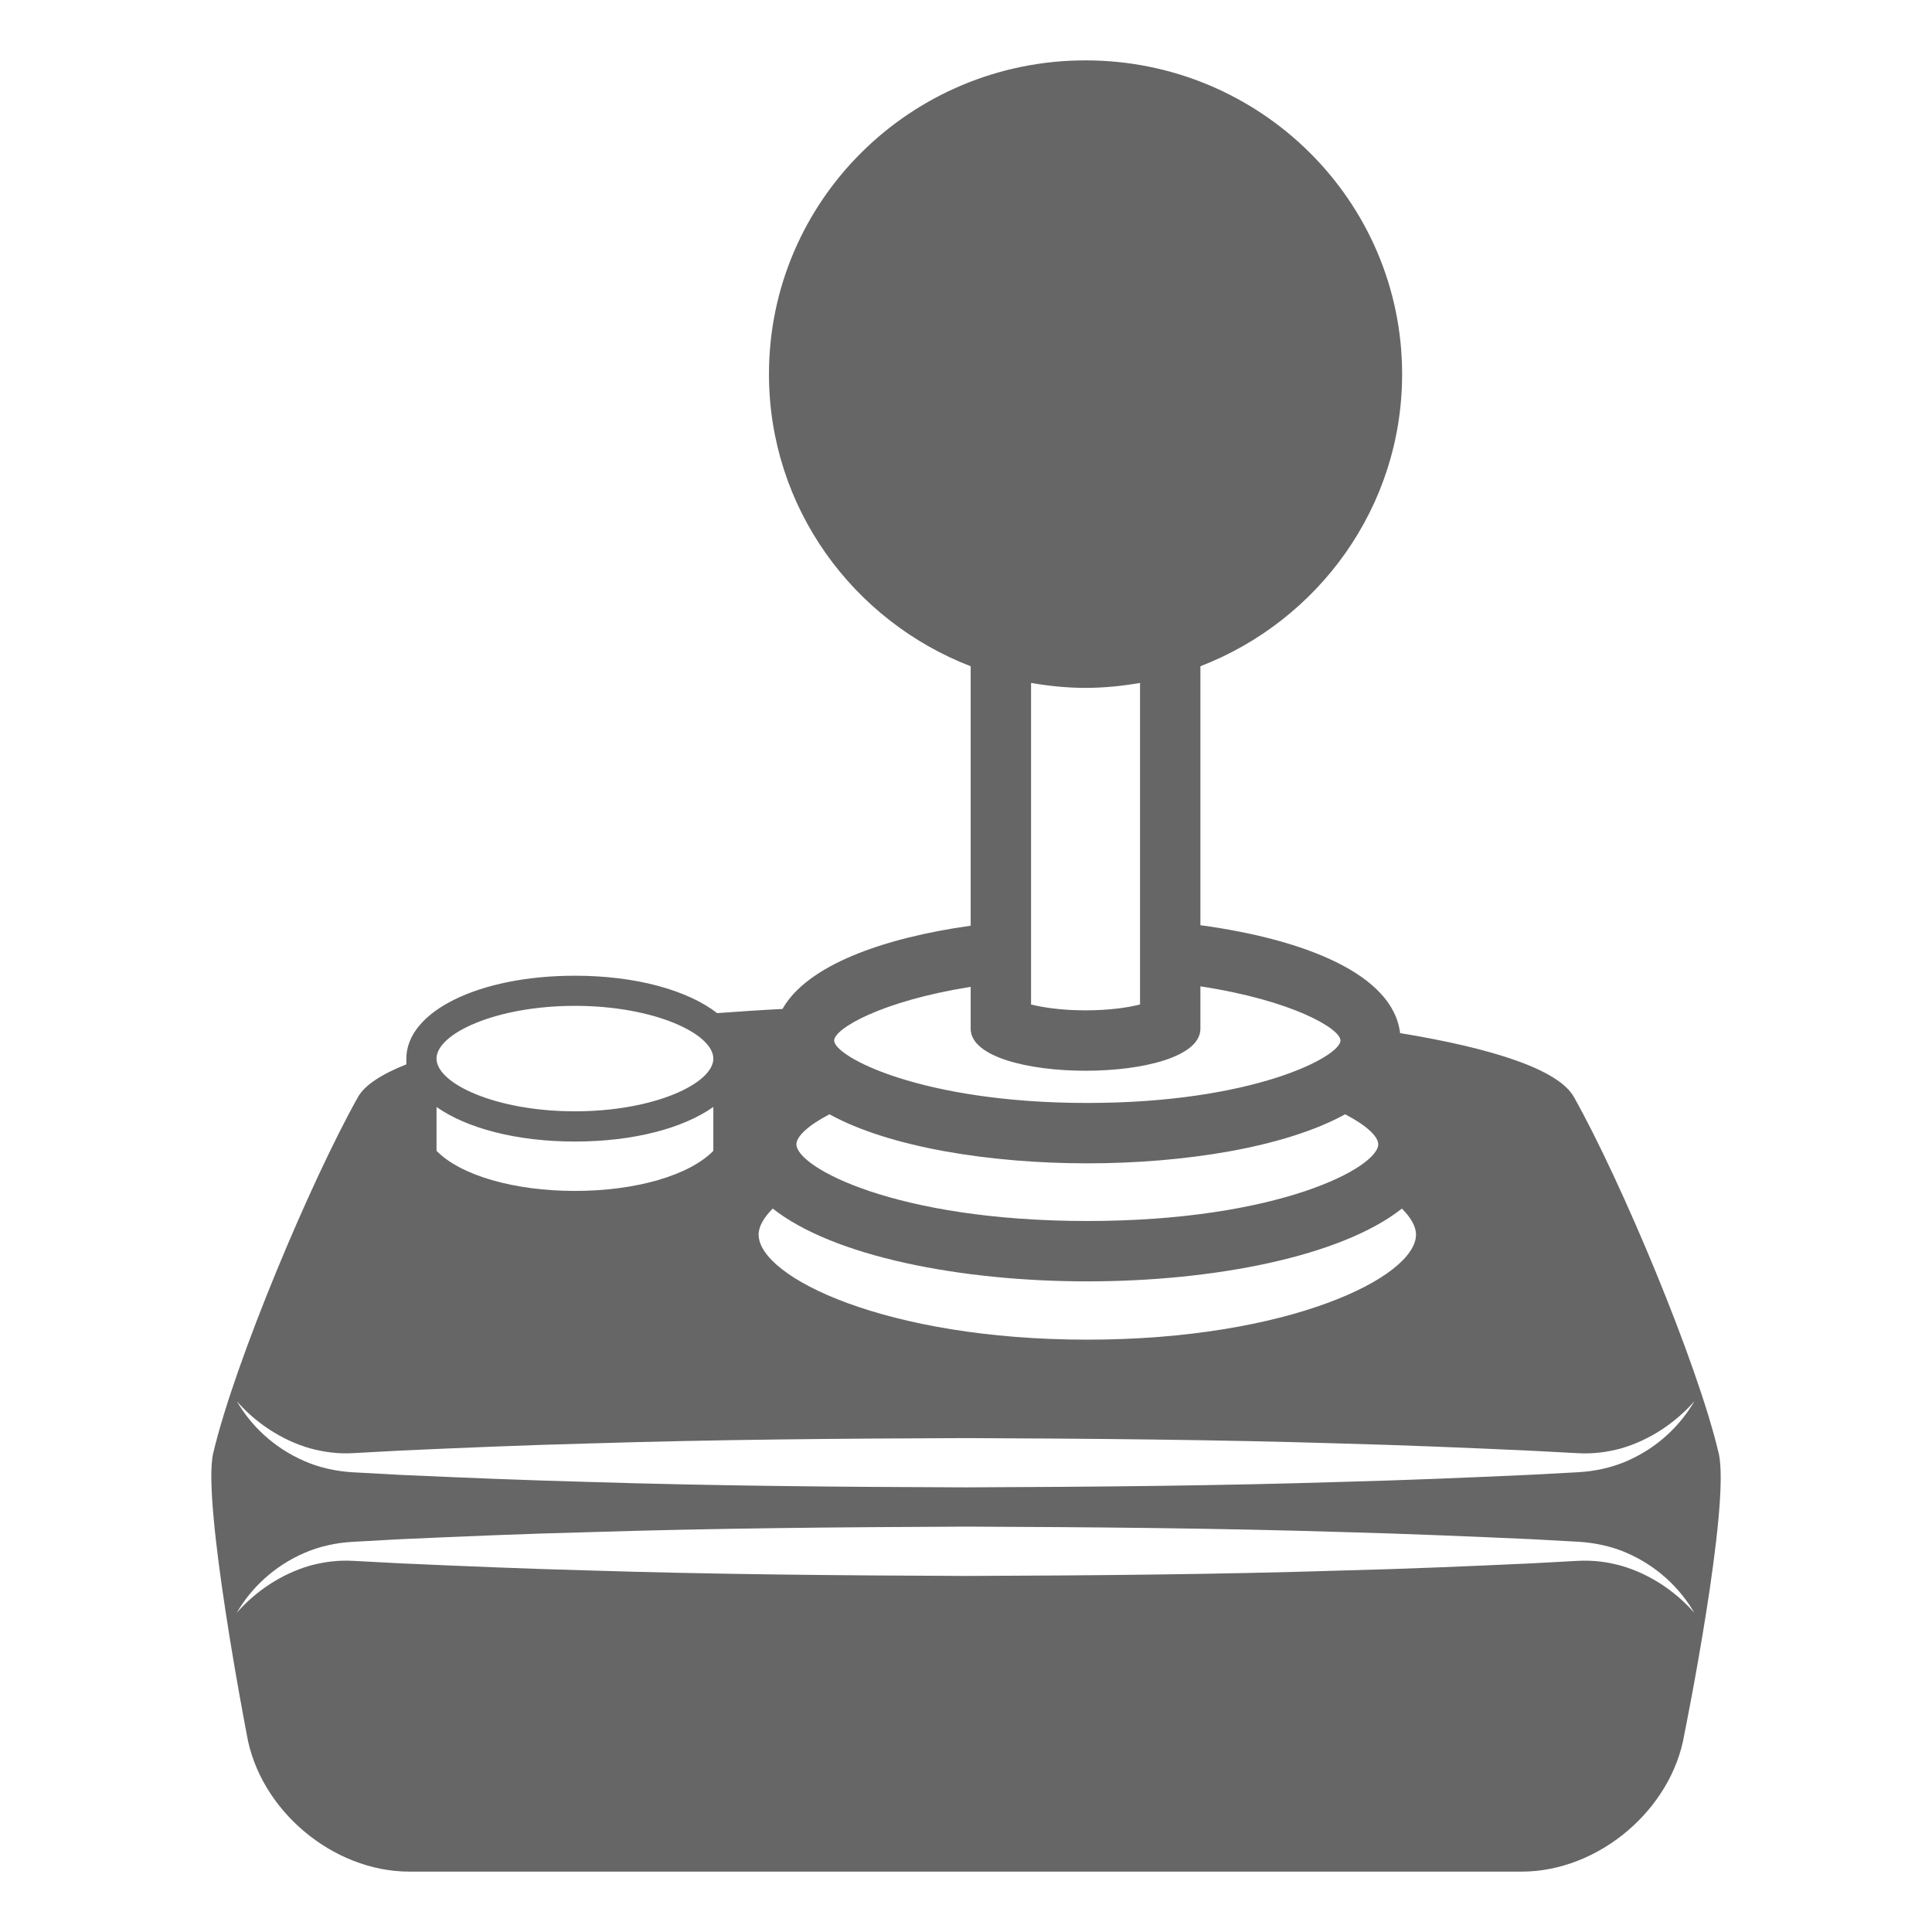<svg xmlns="http://www.w3.org/2000/svg" viewBox="0 0 64 64" enable-background="new 0 0 64 64" fill="#666"><path d="m56.933 48.137c-.711-3.016-3.234-9.021-4.796-11.799-.51-.907-2.681-1.611-5.757-2.115-.23-1.943-3.144-3.104-6.615-3.574v-8.579c3.908-1.511 6.682-5.27 6.682-9.676-.001-5.74-4.696-10.394-10.487-10.394-5.792 0-10.487 4.654-10.487 10.395 0 4.406 2.773 8.165 6.682 9.676v8.594c-2.916.41-5.418 1.312-6.234 2.758-.742.036-1.452.088-2.164.138-.975-.755-2.679-1.239-4.71-1.239-3.185 0-5.586 1.182-5.586 2.748v.188c-.808.321-1.375.68-1.601 1.081-1.561 2.777-4.086 8.783-4.797 11.799-.381 1.615 1.109 9.305 1.109 9.305.418 2.506 2.844 4.557 5.392 4.557h36.841c2.548 0 4.975-2.051 5.393-4.559 0 0 1.539-7.591 1.135-9.304m-19.168-25.514v10.652c-.387.098-1.004.194-1.805.194s-1.418-.097-1.805-.194v-10.652c.588.101 1.188.164 1.805.164s1.217-.063 1.805-.164m-5.61 10.068v1.387c0 .928 1.903 1.392 3.805 1.392s3.805-.464 3.805-1.392v-1.404c3.047.465 4.64 1.402 4.64 1.795 0 .531-2.883 2.068-8.385 2.068-5.503 0-8.387-1.537-8.387-2.068-.001-.388 1.551-1.307 4.522-1.778m-4.678 4.221c2.004 1.103 5.348 1.625 8.542 1.625 3.194 0 6.537-.522 8.541-1.625.721.375 1.096.741 1.096.994 0 .76-3.278 2.541-9.637 2.541-6.359 0-9.637-1.781-9.637-2.541 0-.253.374-.619 1.095-.994m-1.879 3.123c2.009 1.588 6.228 2.412 10.421 2.412 4.192 0 8.411-.824 10.421-2.411.295.297.467.591.467.86 0 1.42-4.241 3.482-10.888 3.482-6.648 0-10.889-2.063-10.889-3.482 0-.269.173-.563.468-.861m-6.552-6.715c2.624 0 4.584.923 4.584 1.748 0 .824-1.96 1.746-4.584 1.746-2.625 0-4.586-.922-4.586-1.746 0-.825 1.962-1.748 4.586-1.748m-4.586 3.349c.992.701 2.639 1.146 4.586 1.146 1.946 0 3.593-.444 4.584-1.146v1.454c-.794.812-2.562 1.328-4.584 1.328-2.023 0-3.792-.517-4.585-1.328v-1.454zm-4.194 11.308c.474.129.936.188 1.435.16l1.551-.084c2.081-.094 4.162-.182 6.244-.236 4.163-.129 8.326-.164 12.488-.178 4.164.016 8.327.051 12.49.18 2.081.055 4.163.143 6.244.238l1.56.082c.477.027.959-.031 1.427-.16.932-.27 1.789-.836 2.424-1.563-.475.82-1.234 1.547-2.23 1.98-.495.217-1.052.342-1.616.373l-1.563.084c-2.081.094-4.163.182-6.244.236-4.163.131-8.326.166-12.49.182-4.162-.014-8.325-.049-12.488-.18-2.082-.055-4.163-.141-6.244-.234l-1.571-.086c-.544-.031-1.119-.156-1.608-.375-.997-.434-1.757-1.16-2.23-1.98.633.727 1.49 1.291 2.421 1.561m43.438 3.89c-.474-.131-.937-.188-1.434-.162l-1.552.084c-2.082.096-4.163.184-6.245.236-4.162.131-8.325.166-12.489.18-4.163-.016-8.326-.051-12.488-.182-2.082-.055-4.163-.143-6.245-.236l-1.56-.082c-.477-.027-.958.031-1.426.16-.932.27-1.789.836-2.424 1.563.476-.82 1.234-1.547 2.231-1.98.495-.219 1.05-.342 1.616-.373l1.563-.086c2.082-.094 4.163-.182 6.245-.234 4.162-.131 8.325-.166 12.488-.184 4.164.016 8.327.051 12.489.18 2.082.055 4.163.143 6.245.236l1.571.086c.543.031 1.12.156 1.608.373.996.434 1.756 1.162 2.23 1.982-.634-.727-1.492-1.293-2.423-1.561"/></svg>